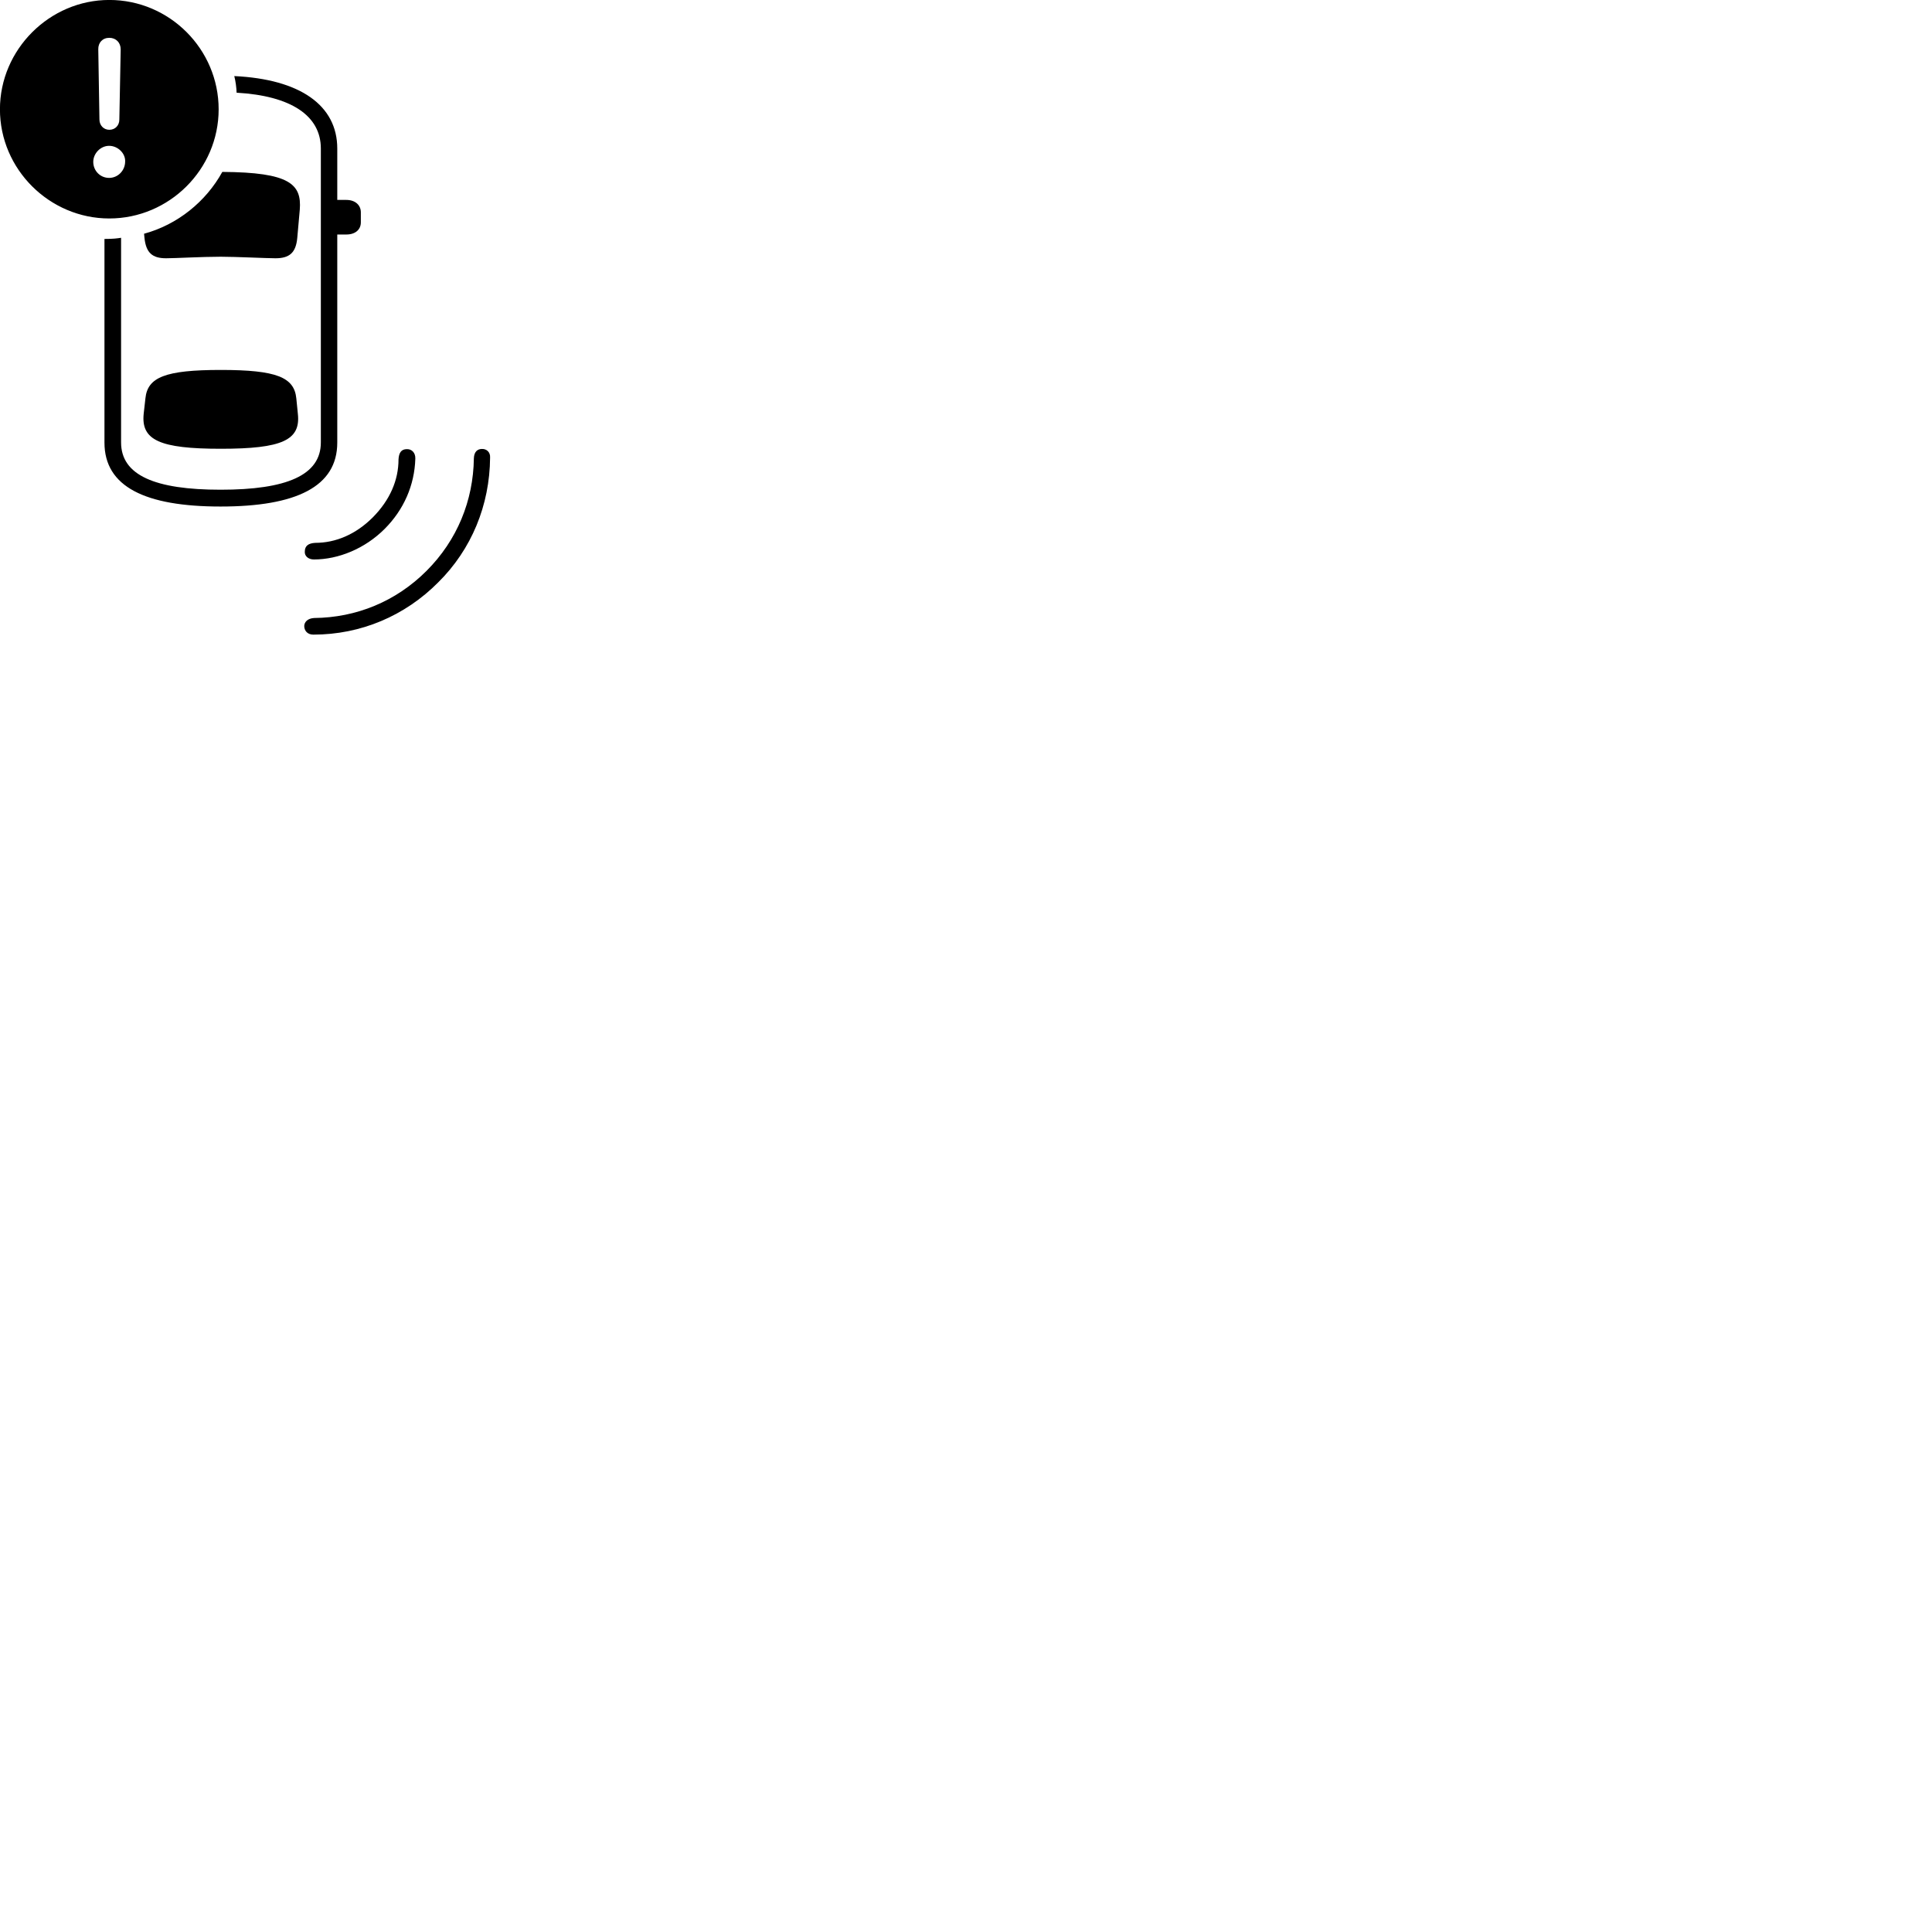 
        <svg xmlns="http://www.w3.org/2000/svg" viewBox="0 0 100 100">
            <path d="M5.657 11.308C8.757 11.308 11.317 8.768 11.317 5.658C11.317 2.548 8.777 -0.002 5.657 -0.002C2.567 -0.002 -0.003 2.558 -0.003 5.658C-0.003 8.768 2.567 11.308 5.657 11.308ZM5.657 6.718C5.367 6.718 5.147 6.488 5.147 6.188L5.087 2.558C5.077 2.208 5.307 1.958 5.657 1.958C6.007 1.958 6.247 2.208 6.247 2.558L6.177 6.188C6.177 6.488 5.967 6.718 5.657 6.718ZM11.417 26.218C15.337 26.218 17.457 25.188 17.457 22.908V12.138H17.927C18.387 12.138 18.677 11.888 18.677 11.508V10.988C18.677 10.618 18.387 10.348 17.927 10.348H17.457V7.688C17.457 5.448 15.527 4.098 12.127 3.938C12.197 4.218 12.237 4.528 12.247 4.798C15.067 4.958 16.607 5.988 16.607 7.688V22.898C16.607 24.598 14.837 25.348 11.417 25.348C8.017 25.348 6.267 24.598 6.267 22.898V12.308C6.067 12.338 5.867 12.368 5.407 12.368V22.908C5.407 25.188 7.507 26.218 11.417 26.218ZM5.647 9.208C5.187 9.208 4.827 8.838 4.827 8.378C4.827 7.938 5.207 7.548 5.647 7.548C6.107 7.548 6.507 7.948 6.477 8.378C6.467 8.838 6.097 9.208 5.647 9.208ZM8.597 13.368C9.057 13.368 10.457 13.288 11.427 13.288C12.207 13.288 13.807 13.368 14.257 13.368C14.977 13.368 15.317 13.088 15.387 12.308L15.517 10.848C15.617 9.538 15.007 8.918 11.507 8.898C10.657 10.438 9.187 11.628 7.457 12.098L7.477 12.308C7.557 13.088 7.887 13.368 8.597 13.368ZM11.427 23.228C14.617 23.228 15.567 22.778 15.417 21.418L15.337 20.618C15.227 19.528 14.317 19.148 11.427 19.148C8.547 19.148 7.637 19.528 7.527 20.618L7.437 21.418C7.297 22.778 8.257 23.228 11.427 23.228ZM22.677 30.148C24.407 28.438 25.347 26.148 25.367 23.688C25.387 23.388 25.167 23.228 24.947 23.238C24.717 23.238 24.537 23.378 24.527 23.728C24.497 25.908 23.667 27.958 22.077 29.548C20.487 31.138 18.437 31.968 16.257 31.988C15.927 32.008 15.757 32.188 15.747 32.398C15.747 32.648 15.917 32.848 16.217 32.848C18.677 32.848 20.957 31.878 22.677 30.148ZM19.907 27.378C20.897 26.388 21.457 25.118 21.497 23.738C21.507 23.428 21.307 23.238 21.057 23.248C20.767 23.248 20.647 23.438 20.627 23.778C20.627 24.848 20.187 25.878 19.297 26.778C18.407 27.668 17.367 28.098 16.317 28.098C15.957 28.118 15.777 28.258 15.777 28.548C15.757 28.768 15.947 28.958 16.247 28.958C17.517 28.958 18.887 28.398 19.907 27.378Z" />
        </svg>
    